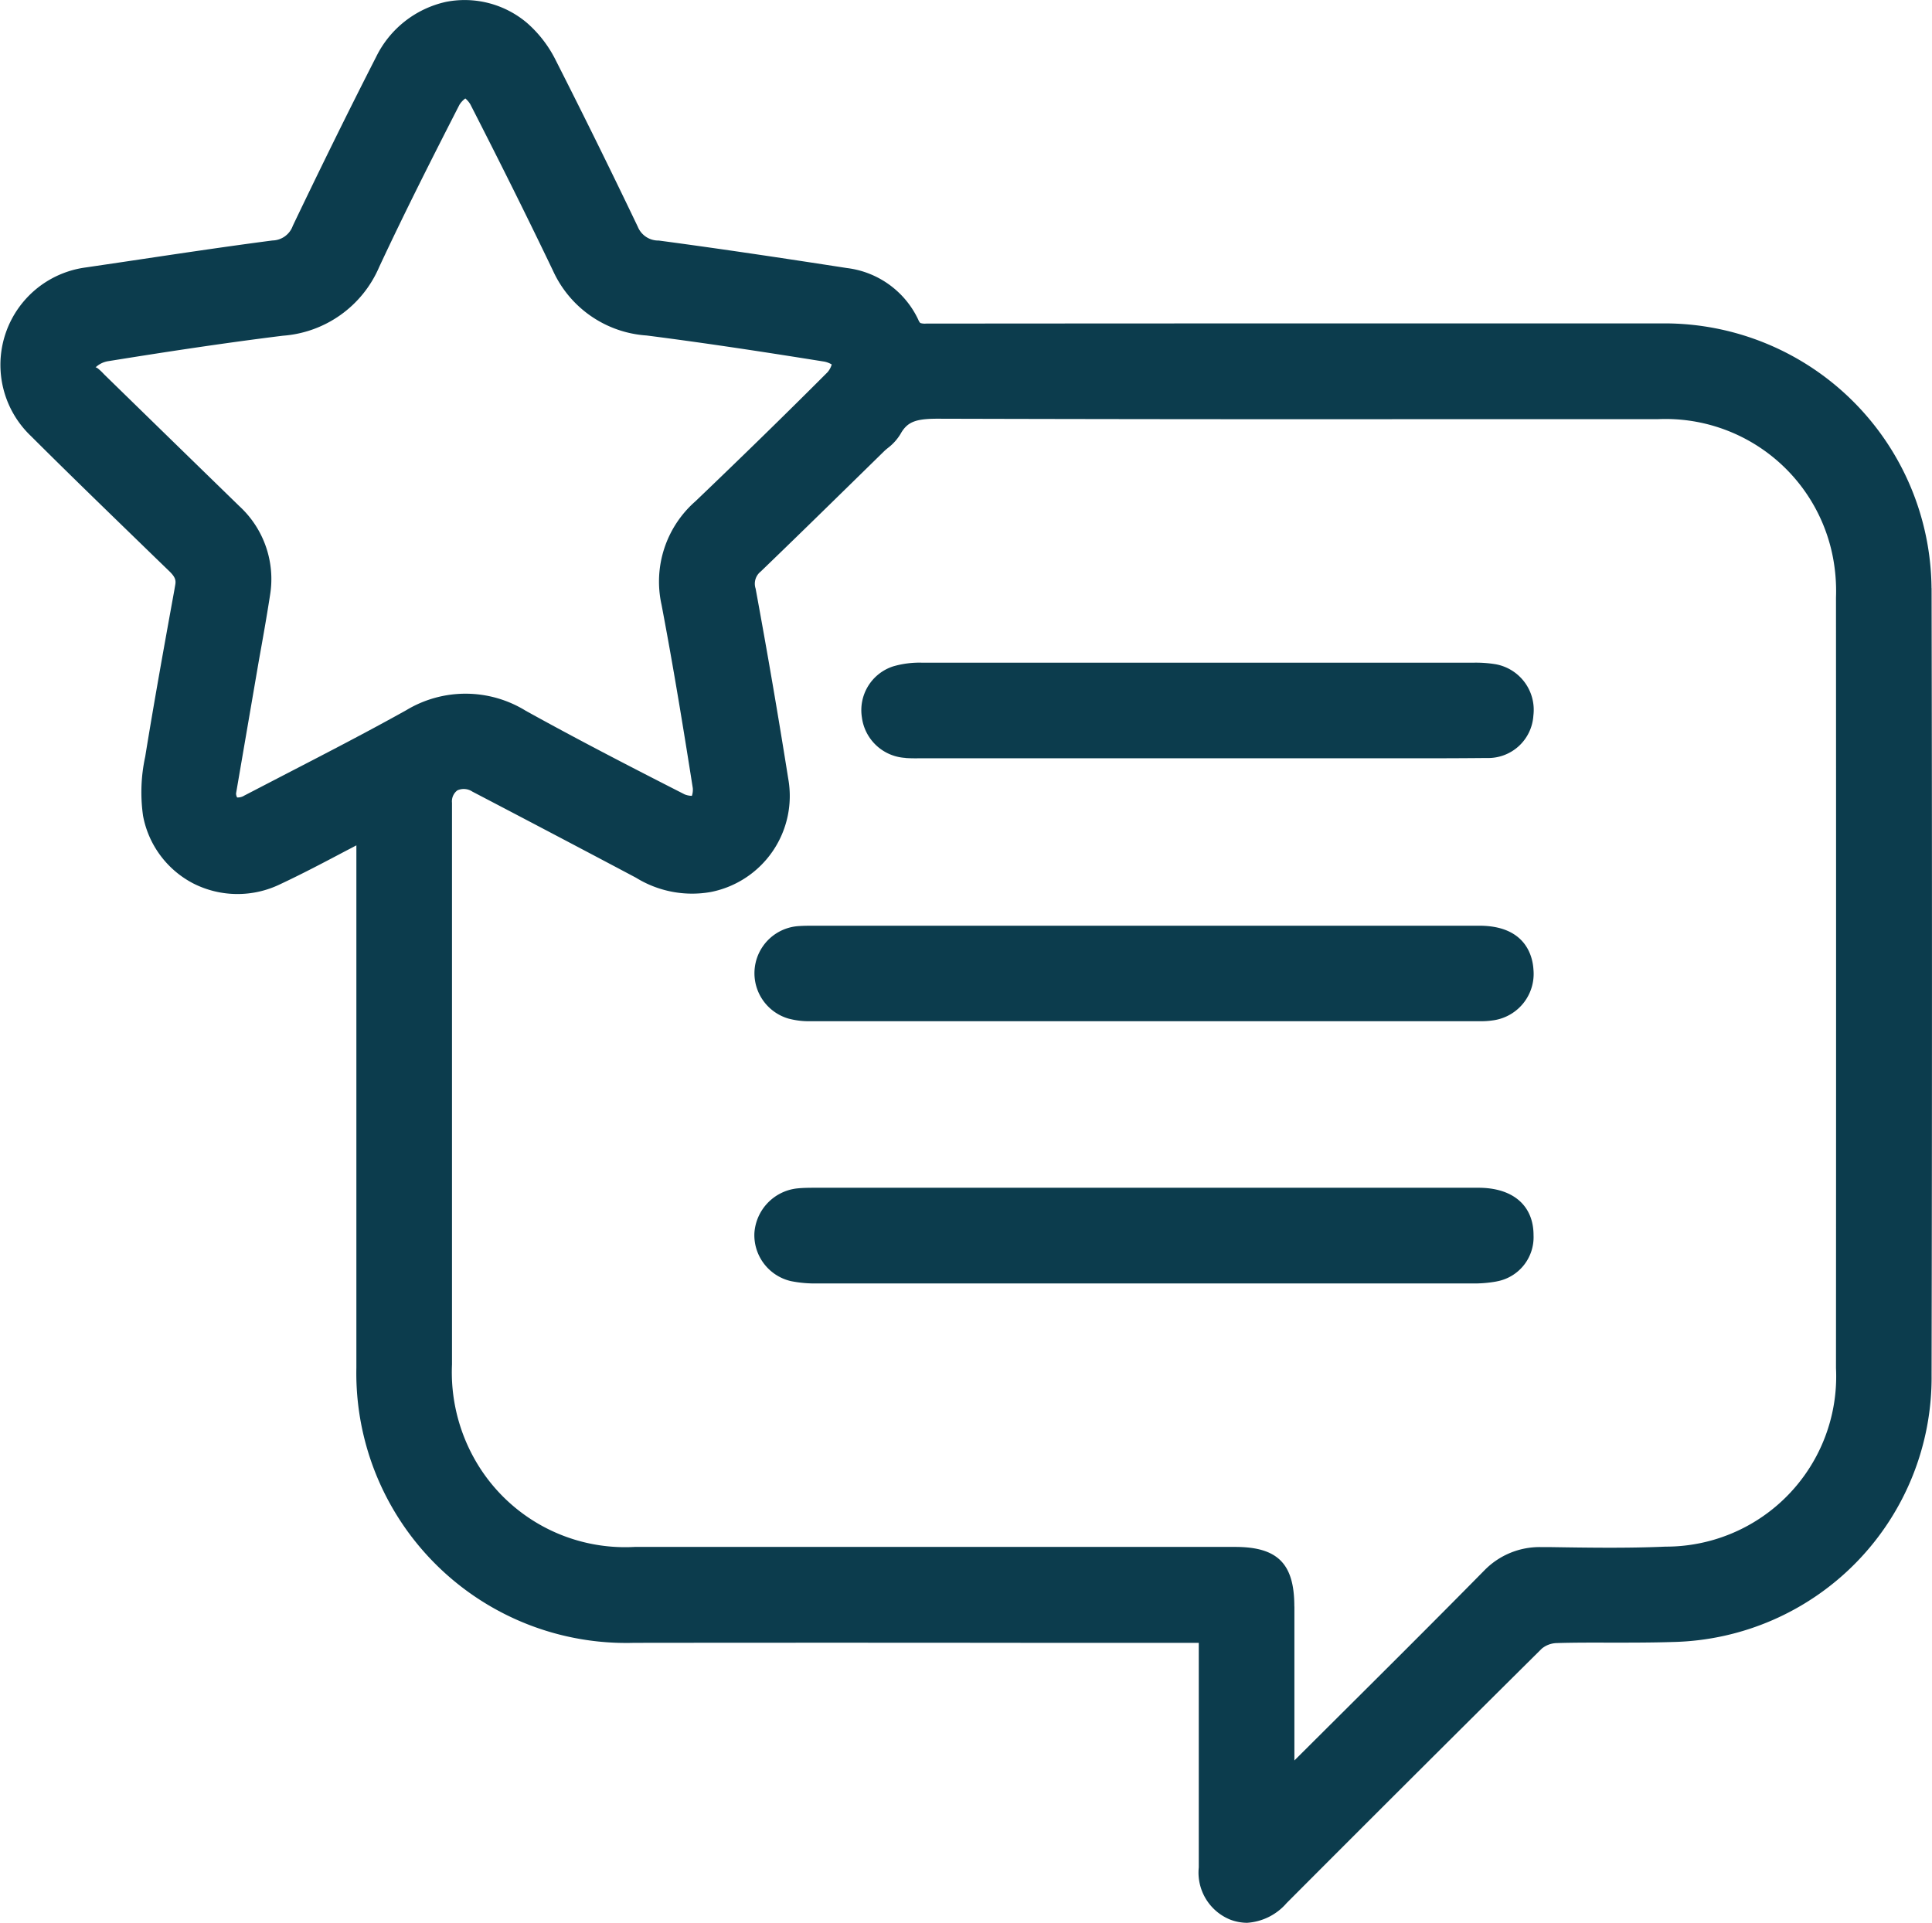 <svg xmlns="http://www.w3.org/2000/svg" xmlns:xlink="http://www.w3.org/1999/xlink" width="59.726" height="59.457" viewBox="0 0 59.726 59.457">
  <defs>
    <clipPath id="clip-path">
      <rect id="Rectangle_364" data-name="Rectangle 364" width="59.726" height="59.457" fill="#0c3c4d"/>
    </clipPath>
  </defs>
  <g id="Icon" transform="translate(0 0)">
    <g id="Group_322" data-name="Group 322" transform="translate(0 0)" clip-path="url(#clip-path)">
      <path id="Path_1668" data-name="Path 1668" d="M24.874,32.085a2.422,2.422,0,0,0,.67.075H46.207a2.5,2.5,0,0,0,.454-.031,1.451,1.451,0,0,0,1.218-1.57c-.025-.407-.239-1.352-1.674-1.352H25.657c-.155,0-.312,0-.467.01a1.461,1.461,0,0,0-.316,2.869" transform="translate(-0.474 -0.582)" fill="#0c3c4d"/>
      <path id="Path_1669" data-name="Path 1669" d="M46.736,40.372a1.388,1.388,0,0,0,1.146-1.431c0-.917-.636-1.465-1.7-1.466H25.707c-.2,0-.406,0-.606.022a1.488,1.488,0,0,0-1.306,1.386,1.46,1.46,0,0,0,1.126,1.478,3.729,3.729,0,0,0,.841.072c4.42,0,7.655,0,11.008,0h9.181a3.8,3.8,0,0,0,.785-.06" transform="translate(-0.474 -0.747)" fill="#0c3c4d"/>
      <path id="Path_1670" data-name="Path 1670" d="M28.532,23.855c.139.01.279.011.416.009H44.61q.945,0,1.891-.009a1.4,1.4,0,0,0,1.444-1.313,1.433,1.433,0,0,0-1.188-1.59,3.84,3.84,0,0,0-.639-.045c-7,0-10.086,0-17.09,0a2.909,2.909,0,0,0-.876.115,1.423,1.423,0,0,0-.966,1.572,1.441,1.441,0,0,0,1.348,1.258" transform="translate(-0.542 -0.416)" fill="#0c3c4d"/>
      <path id="Path_1671" data-name="Path 1671" d="M59.711,18.188A8.255,8.255,0,0,0,51.477,10c-1.2,0-2.392,0-3.59,0H43.432q-7.4,0-14.8.006a.482.482,0,0,1-.182-.018.3.3,0,0,1-.061-.1,2.815,2.815,0,0,0-2.211-1.6c-1.937-.3-3.873-.591-5.814-.85a.684.684,0,0,1-.647-.426c-.848-1.773-1.7-3.5-2.532-5.139A3.739,3.739,0,0,0,16.291.708a2.982,2.982,0,0,0-2.5-.651,3.164,3.164,0,0,0-2.162,1.7C10.7,3.575,9.8,5.418,9.052,6.982a.683.683,0,0,1-.628.454c-1.533.2-3.064.432-4.594.66l-1.17.173a3.039,3.039,0,0,0-1.7,5.218C2.219,14.743,3.5,15.98,4.775,17.219l.459.444c.189.183.21.284.182.431l-.027.157c-.311,1.714-.621,3.427-.9,5.147a5.171,5.171,0,0,0-.067,1.827,2.971,2.971,0,0,0,1.567,2.1,3.021,3.021,0,0,0,2.666.02c.687-.322,1.359-.676,2.072-1.053.1-.05.192-.1.29-.152V30.69q0,5.8,0,11.6A8.344,8.344,0,0,0,19.608,50.8h.012q6.1-.007,12.191,0h5.248V52.86l0,4.883a1.57,1.57,0,0,0,.968,1.614,1.487,1.487,0,0,0,.525.1,1.763,1.763,0,0,0,1.221-.608q3.935-3.947,7.891-7.871a.758.758,0,0,1,.441-.17c.568-.018,1.136-.015,1.708-.014.63,0,1.264,0,1.9-.02a8.179,8.179,0,0,0,8-8.259q.024-12.165,0-24.329m-19.7,31.488c0-1.324-.516-1.84-1.833-1.84l-10.715,0q-3.918,0-7.837,0h-.007a5.338,5.338,0,0,1-4.953-2.722,5.475,5.475,0,0,1-.695-2.92l0-17.367a.424.424,0,0,1,.166-.385.478.478,0,0,1,.463.038q2.533,1.323,5.058,2.662a3.3,3.3,0,0,0,2.321.441,3.026,3.026,0,0,0,2.387-3.5Q23.9,21.135,23.359,18.2a.479.479,0,0,1,.157-.526c.969-.933,1.931-1.875,2.892-2.816l.925-.906c.036-.035.076-.068.116-.1a1.572,1.572,0,0,0,.387-.428c.226-.41.511-.484,1.272-.476q7.8.021,15.609.013h6.545a5.269,5.269,0,0,1,5.443,4.523,5.573,5.573,0,0,1,.053.992q.006,11.917,0,23.831a5.263,5.263,0,0,1-5.27,5.518c-1.2.053-2.427.032-3.615.014l-.254,0a2.386,2.386,0,0,0-1.711.7c-1.6,1.625-3.22,3.236-4.838,4.847l-1.055,1.051V49.676ZM8,20.441c.122-.678.243-1.357.348-2.037A3.061,3.061,0,0,0,7.4,15.652q-2.085-2.03-4.168-4.063L3.146,11.5c-.067-.063-.175-.168-.2-.132a.736.736,0,0,1,.4-.2c1.592-.256,3.476-.549,5.4-.787a3.517,3.517,0,0,0,2.973-2.118c.811-1.74,1.671-3.433,2.482-5.019a.706.706,0,0,1,.184-.2.718.718,0,0,1,.156.184C15.57,5.24,16.381,6.879,17.1,8.381a3.43,3.43,0,0,0,2.89,1.993c1.972.252,3.883.55,5.494.808a.713.713,0,0,1,.228.088.639.639,0,0,1-.129.239C24.3,12.795,22.925,14.137,21.5,15.5a3.3,3.3,0,0,0-1.049,3.2c.378,1.986.7,3.979.966,5.669a.591.591,0,0,1-.028.24.622.622,0,0,1-.224-.045c-1.49-.759-3.22-1.647-4.913-2.586a3.545,3.545,0,0,0-3.693-.017c-1.206.673-2.458,1.32-3.669,1.946L7.554,24.6a.381.381,0,0,1-.223.059.247.247,0,0,1-.033-.127Z" transform="translate(0 0)" fill="#0c3c4d"/>
    </g>
  </g>
</svg>

